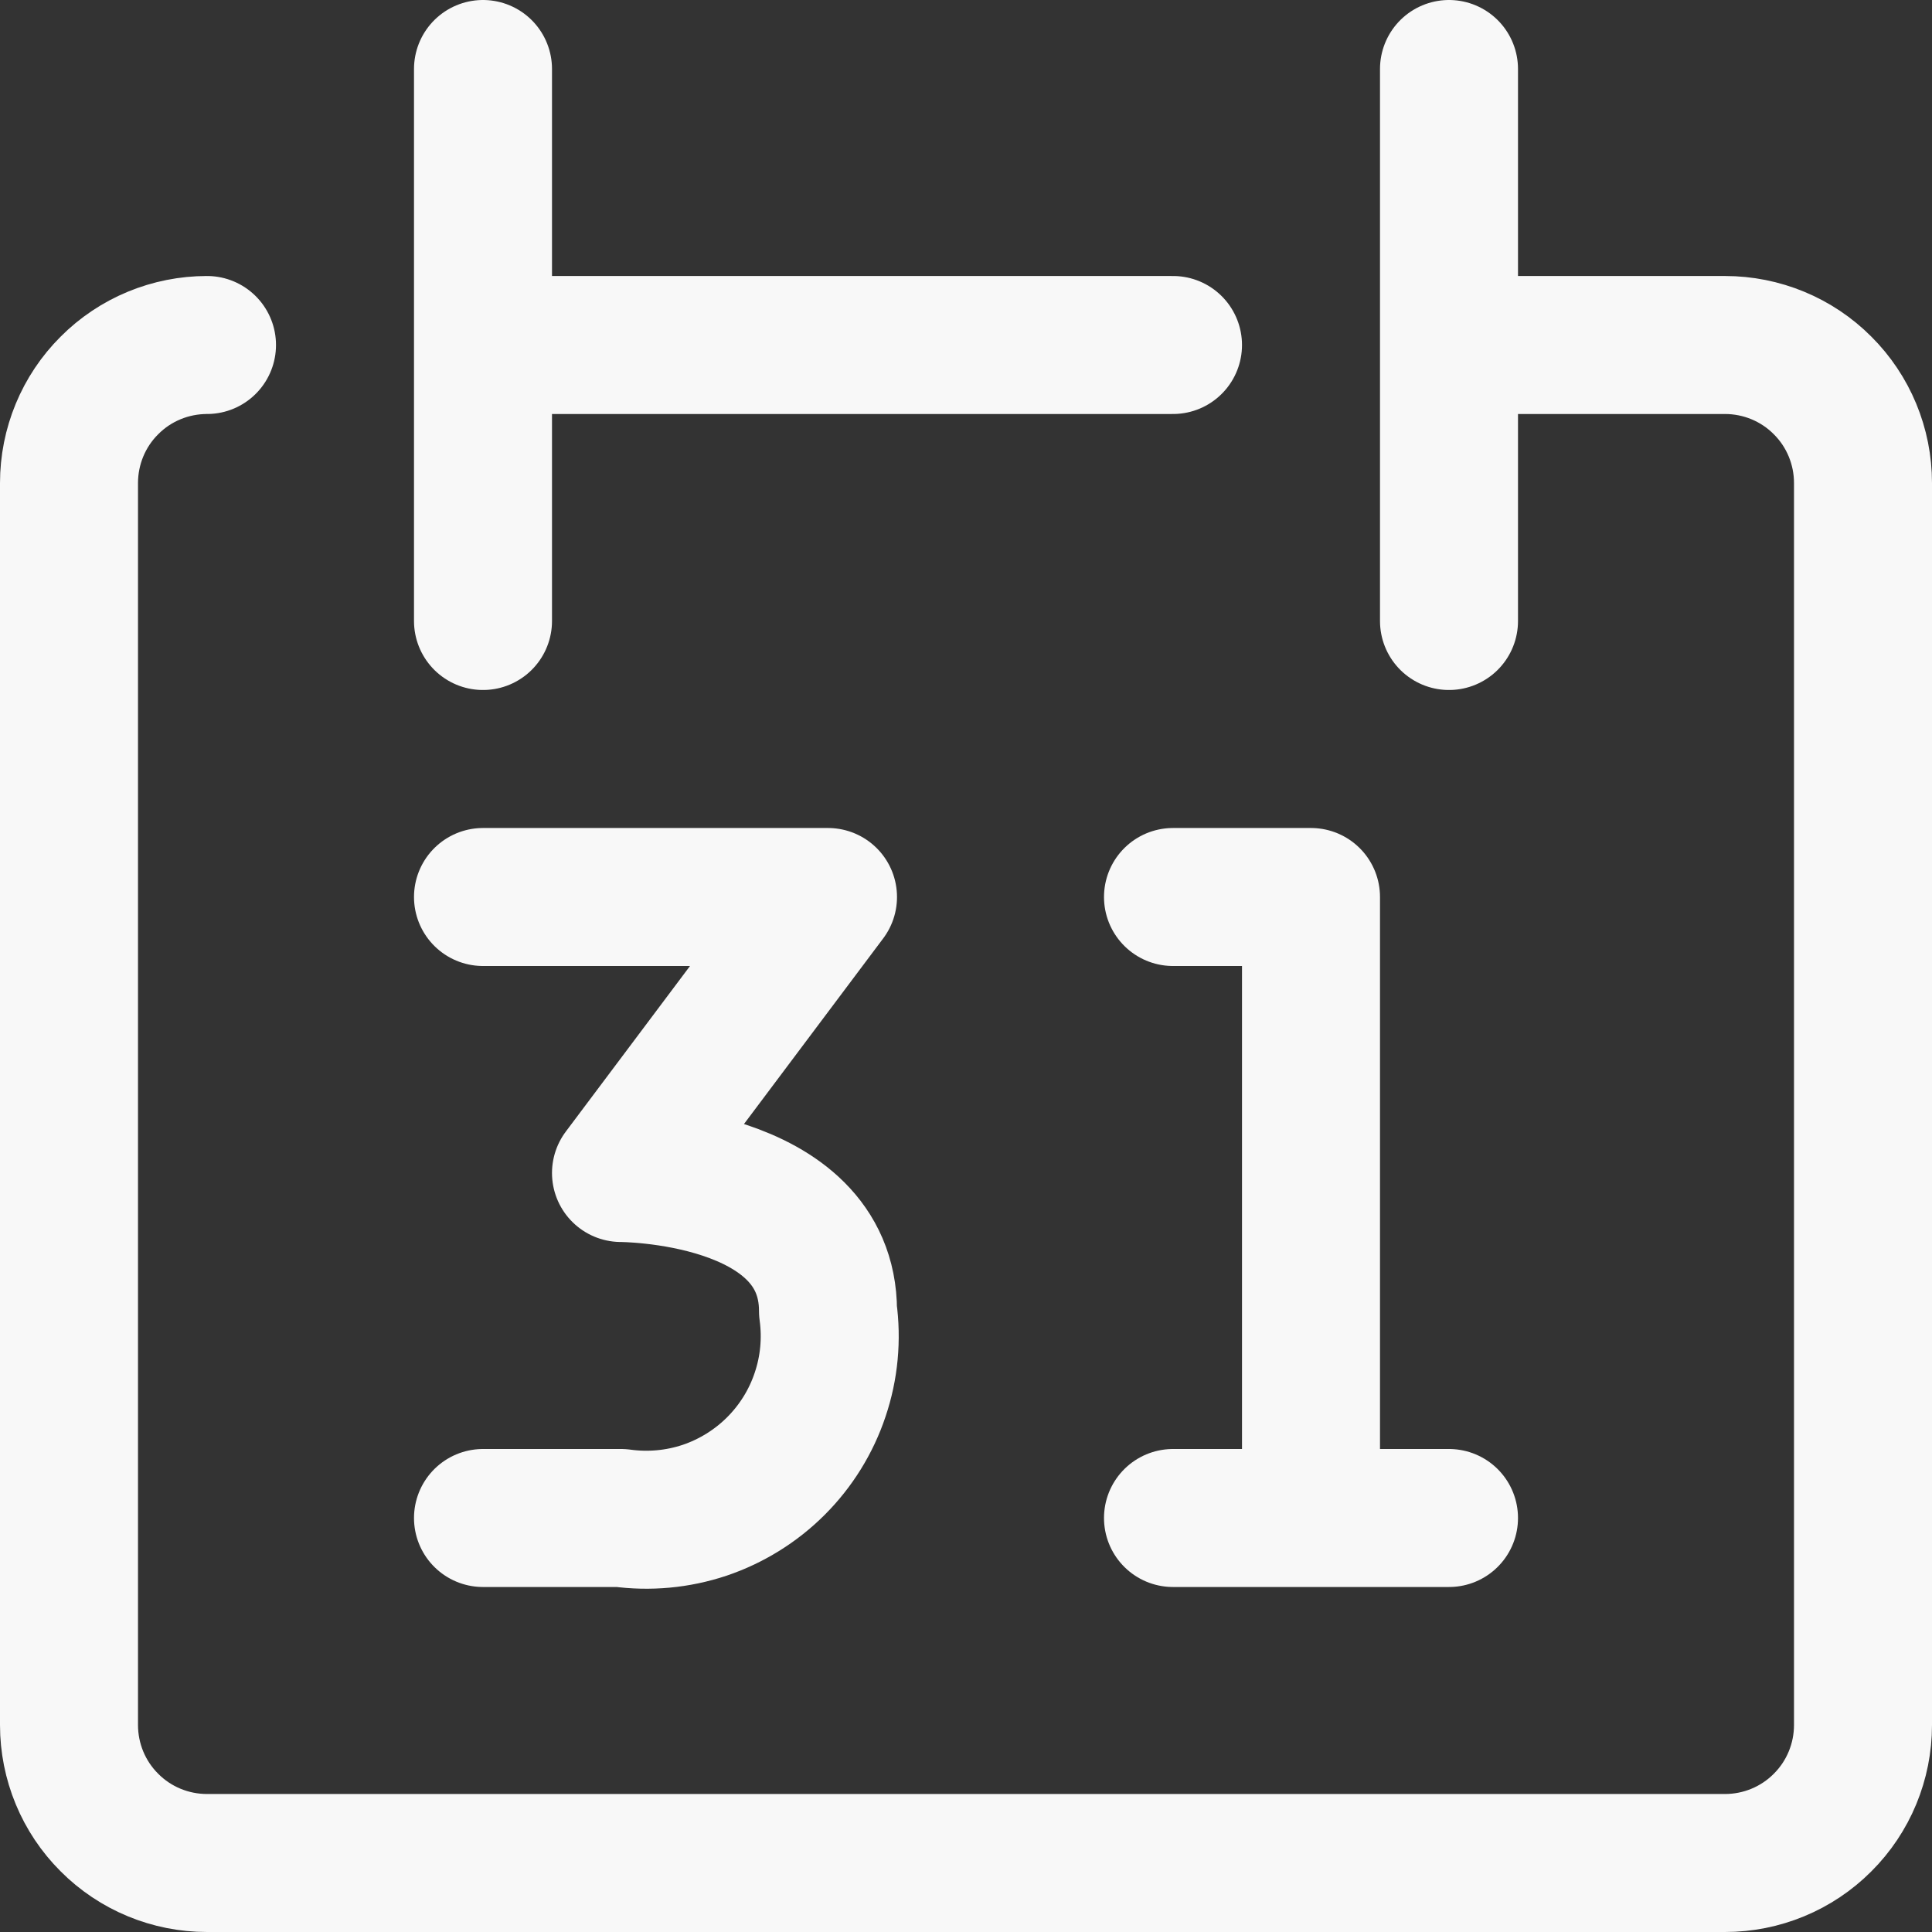 <svg width="14" height="14" viewBox="0 0 14 14" fill="none" xmlns="http://www.w3.org/2000/svg">
<rect x="0" y="0" width="14" height="14" fill="#333333" stroke="none"/>
<path d="M8.5 6.5H9.5V11M8.5 11H10.5" stroke="#F8F8F8" stroke-linecap="round" stroke-linejoin="round"/>
<path d="M1.5 2.5C1.235 2.5 0.98 2.605 0.793 2.793C0.605 2.98 0.5 3.235 0.5 3.5V12.5C0.5 12.765 0.605 13.02 0.793 13.207C0.98 13.395 1.235 13.5 1.5 13.5H12.5C12.765 13.5 13.02 13.395 13.207 13.207C13.395 13.02 13.5 12.765 13.5 12.5V3.5C13.5 3.235 13.395 2.98 13.207 2.793C13.02 2.605 12.765 2.5 12.5 2.5H10.5M3.5 0.5V4.5M10.5 0.5V4.5M3.5 2.5H8.5" stroke="#F8F8F8" stroke-linecap="round" stroke-linejoin="round"/>
<path d="M3.5 6.5H6L4.5 8.5C4.5 8.5 6 8.5 6 9.5C6.028 9.704 6.009 9.911 5.943 10.106C5.878 10.301 5.768 10.478 5.623 10.623C5.478 10.768 5.301 10.878 5.106 10.944C4.911 11.009 4.704 11.028 4.5 11H3.5" stroke="#F8F8F8" stroke-linecap="round" stroke-linejoin="round"/>
</svg>
